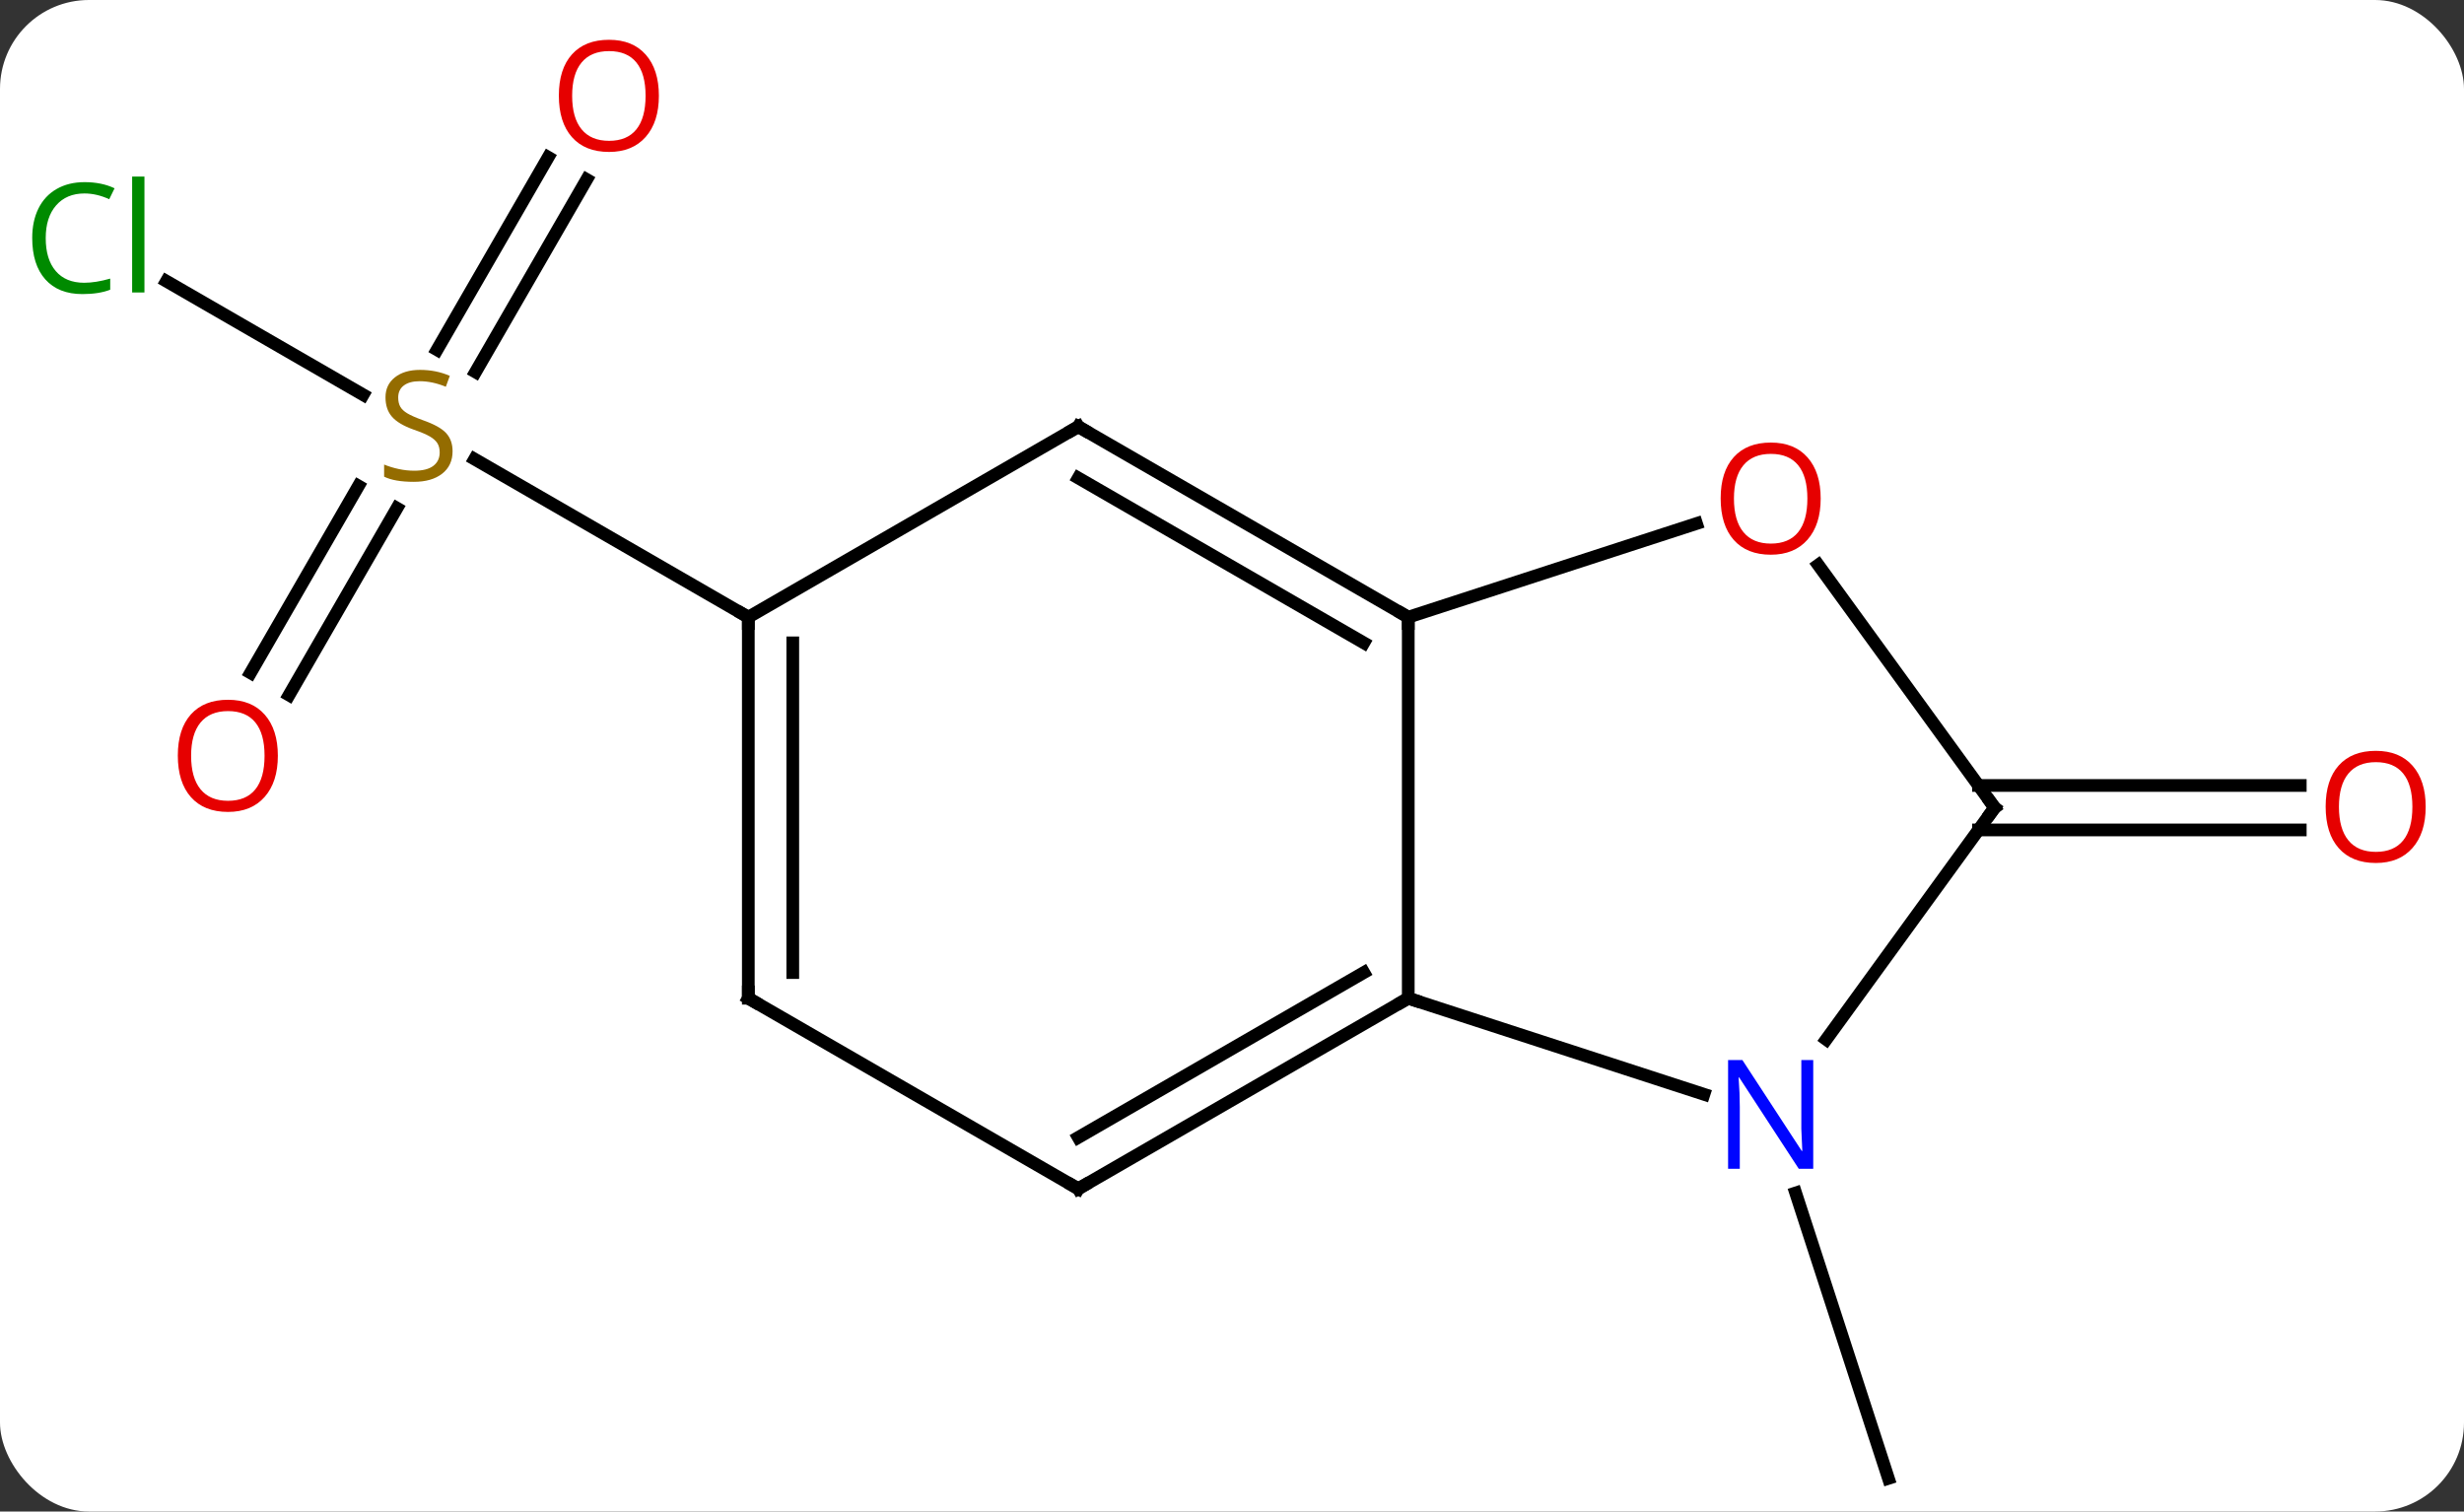 <svg width="194" viewBox="0 0 194 119" style="fill-opacity:1; color-rendering:auto; color-interpolation:auto; text-rendering:auto; stroke:black; stroke-linecap:square; stroke-miterlimit:10; shape-rendering:auto; stroke-opacity:1; fill:black; stroke-dasharray:none; font-weight:normal; stroke-width:1; font-family:'Open Sans'; font-style:normal; stroke-linejoin:miter; font-size:12; stroke-dashoffset:0; image-rendering:auto;" height="119" class="cas-substance-image" xmlns:xlink="http://www.w3.org/1999/xlink" xmlns="http://www.w3.org/2000/svg"><rect x="0" y="0" width="194" height="119" fill="#333333" stroke="none"/><svg class="cas-substance-single-component"><rect y="0" x="0" width="194" stroke="none" ry="7" rx="7" height="119" fill="white" class="cas-substance-group"/><svg y="0" x="0" width="194" viewBox="0 0 194 119" style="fill:black;" height="119" class="cas-substance-single-component-image"><svg><g><g transform="translate(97,62)" style="text-rendering:geometricPrecision; color-rendering:optimizeQuality; color-interpolation:linearRGB; stroke-linecap:butt; image-rendering:optimizeQuality;"><line y2="31.918" y1="54.39" x2="44.38" x1="51.681" style="fill:none;"/><line y2="-0.16" y1="-0.16" x2="58.773" x1="84.108" style="fill:none;"/><line y2="3.34" y1="3.34" x2="58.773" x1="84.108" style="fill:none;"/><line y2="-39.86" y1="-30.921" x2="-83.895" x1="-68.411" style="fill:none;"/><line y2="-47.867" y1="-32.712" x2="-50.807" x1="-59.558" style="fill:none;"/><line y2="-49.617" y1="-34.462" x2="-53.839" x1="-62.589" style="fill:none;"/><line y2="-9.027" y1="-23.741" x2="-77.274" x1="-68.778" style="fill:none;"/><line y2="-7.277" y1="-21.991" x2="-74.243" x1="-65.747" style="fill:none;"/><line y2="-13.41" y1="-25.854" x2="-38.082" x1="-59.635" style="fill:none;"/><line y2="-13.41" y1="16.59" x2="13.878" x1="13.878" style="fill:none;"/><line y2="24.153" y1="16.59" x2="37.157" x1="13.878" style="fill:none;"/><line y2="31.59" y1="16.59" x2="-12.102" x1="13.878" style="fill:none;"/><line y2="27.549" y1="14.569" x2="-12.102" x1="10.378" style="fill:none;"/><line y2="-28.41" y1="-13.41" x2="-12.102" x1="13.878" style="fill:none;"/><line y2="-24.369" y1="-11.389" x2="-12.102" x1="10.378" style="fill:none;"/><line y2="-20.783" y1="-13.41" x2="36.571" x1="13.878" style="fill:none;"/><line y2="1.59" y1="19.836" x2="60.045" x1="46.788" style="fill:none;"/><line y2="16.59" y1="31.59" x2="-38.082" x1="-12.102" style="fill:none;"/><line y2="-13.41" y1="-28.41" x2="-38.082" x1="-12.102" style="fill:none;"/><line y2="1.59" y1="-17.521" x2="60.045" x1="46.16" style="fill:none;"/><line y2="-13.41" y1="16.59" x2="-38.082" x1="-38.082" style="fill:none;"/><line y2="-11.389" y1="14.569" x2="-34.582" x1="-34.582" style="fill:none;"/></g><g transform="translate(97,62)" style="fill:rgb(230,0,0); text-rendering:geometricPrecision; color-rendering:optimizeQuality; image-rendering:optimizeQuality; font-family:'Open Sans'; stroke:rgb(230,0,0); color-interpolation:linearRGB;"><path style="stroke:none;" d="M93.983 1.52 Q93.983 3.582 92.943 4.762 Q91.904 5.942 90.061 5.942 Q88.17 5.942 87.139 4.777 Q86.108 3.613 86.108 1.504 Q86.108 -0.59 87.139 -1.738 Q88.17 -2.887 90.061 -2.887 Q91.92 -2.887 92.951 -1.715 Q93.983 -0.543 93.983 1.52 ZM87.154 1.52 Q87.154 3.254 87.897 4.16 Q88.639 5.067 90.061 5.067 Q91.483 5.067 92.209 4.168 Q92.936 3.27 92.936 1.52 Q92.936 -0.215 92.209 -1.105 Q91.483 -1.996 90.061 -1.996 Q88.639 -1.996 87.897 -1.097 Q87.154 -0.199 87.154 1.52 Z"/><path style="fill:rgb(148,108,0); stroke:none;" d="M-61.367 -26.473 Q-61.367 -25.348 -62.187 -24.707 Q-63.007 -24.066 -64.414 -24.066 Q-65.945 -24.066 -66.757 -24.473 L-66.757 -25.426 Q-66.226 -25.207 -65.609 -25.074 Q-64.992 -24.941 -64.382 -24.941 Q-63.382 -24.941 -62.882 -25.324 Q-62.382 -25.707 -62.382 -26.379 Q-62.382 -26.816 -62.562 -27.105 Q-62.742 -27.394 -63.156 -27.637 Q-63.57 -27.879 -64.429 -28.176 Q-65.617 -28.598 -66.132 -29.183 Q-66.648 -29.769 -66.648 -30.723 Q-66.648 -31.707 -65.906 -32.293 Q-65.164 -32.879 -63.929 -32.879 Q-62.664 -32.879 -61.585 -32.41 L-61.898 -31.551 Q-62.96 -31.988 -63.96 -31.988 Q-64.757 -31.988 -65.203 -31.652 Q-65.648 -31.316 -65.648 -30.707 Q-65.648 -30.269 -65.484 -29.98 Q-65.32 -29.691 -64.929 -29.457 Q-64.539 -29.223 -63.726 -28.926 Q-62.382 -28.457 -61.874 -27.902 Q-61.367 -27.348 -61.367 -26.473 Z"/><path style="fill:rgb(0,138,0); stroke:none;" d="M-90.354 -46.769 Q-91.76 -46.769 -92.58 -45.832 Q-93.4 -44.894 -93.4 -43.254 Q-93.4 -41.582 -92.611 -40.66 Q-91.822 -39.738 -90.369 -39.738 Q-89.463 -39.738 -88.322 -40.066 L-88.322 -39.191 Q-89.213 -38.847 -90.51 -38.847 Q-92.4 -38.847 -93.432 -40.004 Q-94.463 -41.16 -94.463 -43.269 Q-94.463 -44.597 -93.971 -45.59 Q-93.479 -46.582 -92.541 -47.121 Q-91.604 -47.66 -90.338 -47.66 Q-88.994 -47.66 -87.979 -47.176 L-88.4 -46.316 Q-89.385 -46.769 -90.354 -46.769 ZM-85.627 -38.972 L-86.596 -38.972 L-86.596 -48.097 L-85.627 -48.097 L-85.627 -38.972 Z"/><path style="stroke:none;" d="M-45.124 -54.46 Q-45.124 -52.398 -46.164 -51.218 Q-47.203 -50.038 -49.046 -50.038 Q-50.937 -50.038 -51.968 -51.203 Q-52.999 -52.367 -52.999 -54.476 Q-52.999 -56.57 -51.968 -57.718 Q-50.937 -58.867 -49.046 -58.867 Q-47.187 -58.867 -46.156 -57.695 Q-45.124 -56.523 -45.124 -54.46 ZM-51.953 -54.46 Q-51.953 -52.726 -51.21 -51.82 Q-50.468 -50.913 -49.046 -50.913 Q-47.624 -50.913 -46.898 -51.812 Q-46.171 -52.71 -46.171 -54.46 Q-46.171 -56.195 -46.898 -57.085 Q-47.624 -57.976 -49.046 -57.976 Q-50.468 -57.976 -51.21 -57.078 Q-51.953 -56.179 -51.953 -54.46 Z"/><path style="stroke:none;" d="M-75.124 -2.5 Q-75.124 -0.438 -76.164 0.742 Q-77.203 1.922 -79.046 1.922 Q-80.937 1.922 -81.968 0.757 Q-82.999 -0.407 -82.999 -2.516 Q-82.999 -4.61 -81.968 -5.758 Q-80.937 -6.907 -79.046 -6.907 Q-77.187 -6.907 -76.156 -5.735 Q-75.124 -4.563 -75.124 -2.5 ZM-81.953 -2.5 Q-81.953 -0.766 -81.21 0.14 Q-80.468 1.047 -79.046 1.047 Q-77.624 1.047 -76.898 0.148 Q-76.171 -0.75 -76.171 -2.5 Q-76.171 -4.235 -76.898 -5.125 Q-77.624 -6.016 -79.046 -6.016 Q-80.468 -6.016 -81.21 -5.117 Q-81.953 -4.219 -81.953 -2.5 Z"/></g><g transform="translate(97,62)" style="stroke-linecap:butt; text-rendering:geometricPrecision; color-rendering:optimizeQuality; image-rendering:optimizeQuality; font-family:'Open Sans'; color-interpolation:linearRGB; stroke-miterlimit:5;"><path style="fill:none;" d="M13.445 16.84 L13.878 16.59 L14.354 16.744"/><path style="fill:none;" d="M13.445 -13.66 L13.878 -13.41 L13.878 -12.91"/><path style="fill:rgb(0,5,255); stroke:none;" d="M45.763 30.016 L44.622 30.016 L39.934 22.829 L39.888 22.829 Q39.981 24.094 39.981 25.141 L39.981 30.016 L39.059 30.016 L39.059 21.454 L40.184 21.454 L44.856 28.61 L44.903 28.61 Q44.903 28.454 44.856 27.594 Q44.809 26.735 44.825 26.36 L44.825 21.454 L45.763 21.454 L45.763 30.016 Z"/><path style="fill:none;" d="M-11.669 31.34 L-12.102 31.59 L-12.535 31.34"/><path style="fill:none;" d="M-11.669 -28.16 L-12.102 -28.41 L-12.535 -28.16"/><path style="fill:rgb(230,0,0); stroke:none;" d="M46.349 -22.75 Q46.349 -20.688 45.309 -19.508 Q44.27 -18.328 42.427 -18.328 Q40.536 -18.328 39.505 -19.492 Q38.474 -20.657 38.474 -22.766 Q38.474 -24.86 39.505 -26.008 Q40.536 -27.157 42.427 -27.157 Q44.286 -27.157 45.317 -25.985 Q46.349 -24.813 46.349 -22.75 ZM39.52 -22.75 Q39.52 -21.016 40.263 -20.11 Q41.005 -19.203 42.427 -19.203 Q43.849 -19.203 44.575 -20.102 Q45.302 -21 45.302 -22.75 Q45.302 -24.485 44.575 -25.375 Q43.849 -26.266 42.427 -26.266 Q41.005 -26.266 40.263 -25.367 Q39.52 -24.469 39.52 -22.75 Z"/><path style="fill:none;" d="M59.751 1.994 L60.045 1.59 L59.751 1.185"/><path style="fill:none;" d="M-37.649 16.84 L-38.082 16.59 L-38.082 16.09"/><path style="fill:none;" d="M-38.082 -12.91 L-38.082 -13.41 L-38.515 -13.66"/></g></g></svg></svg></svg></svg>